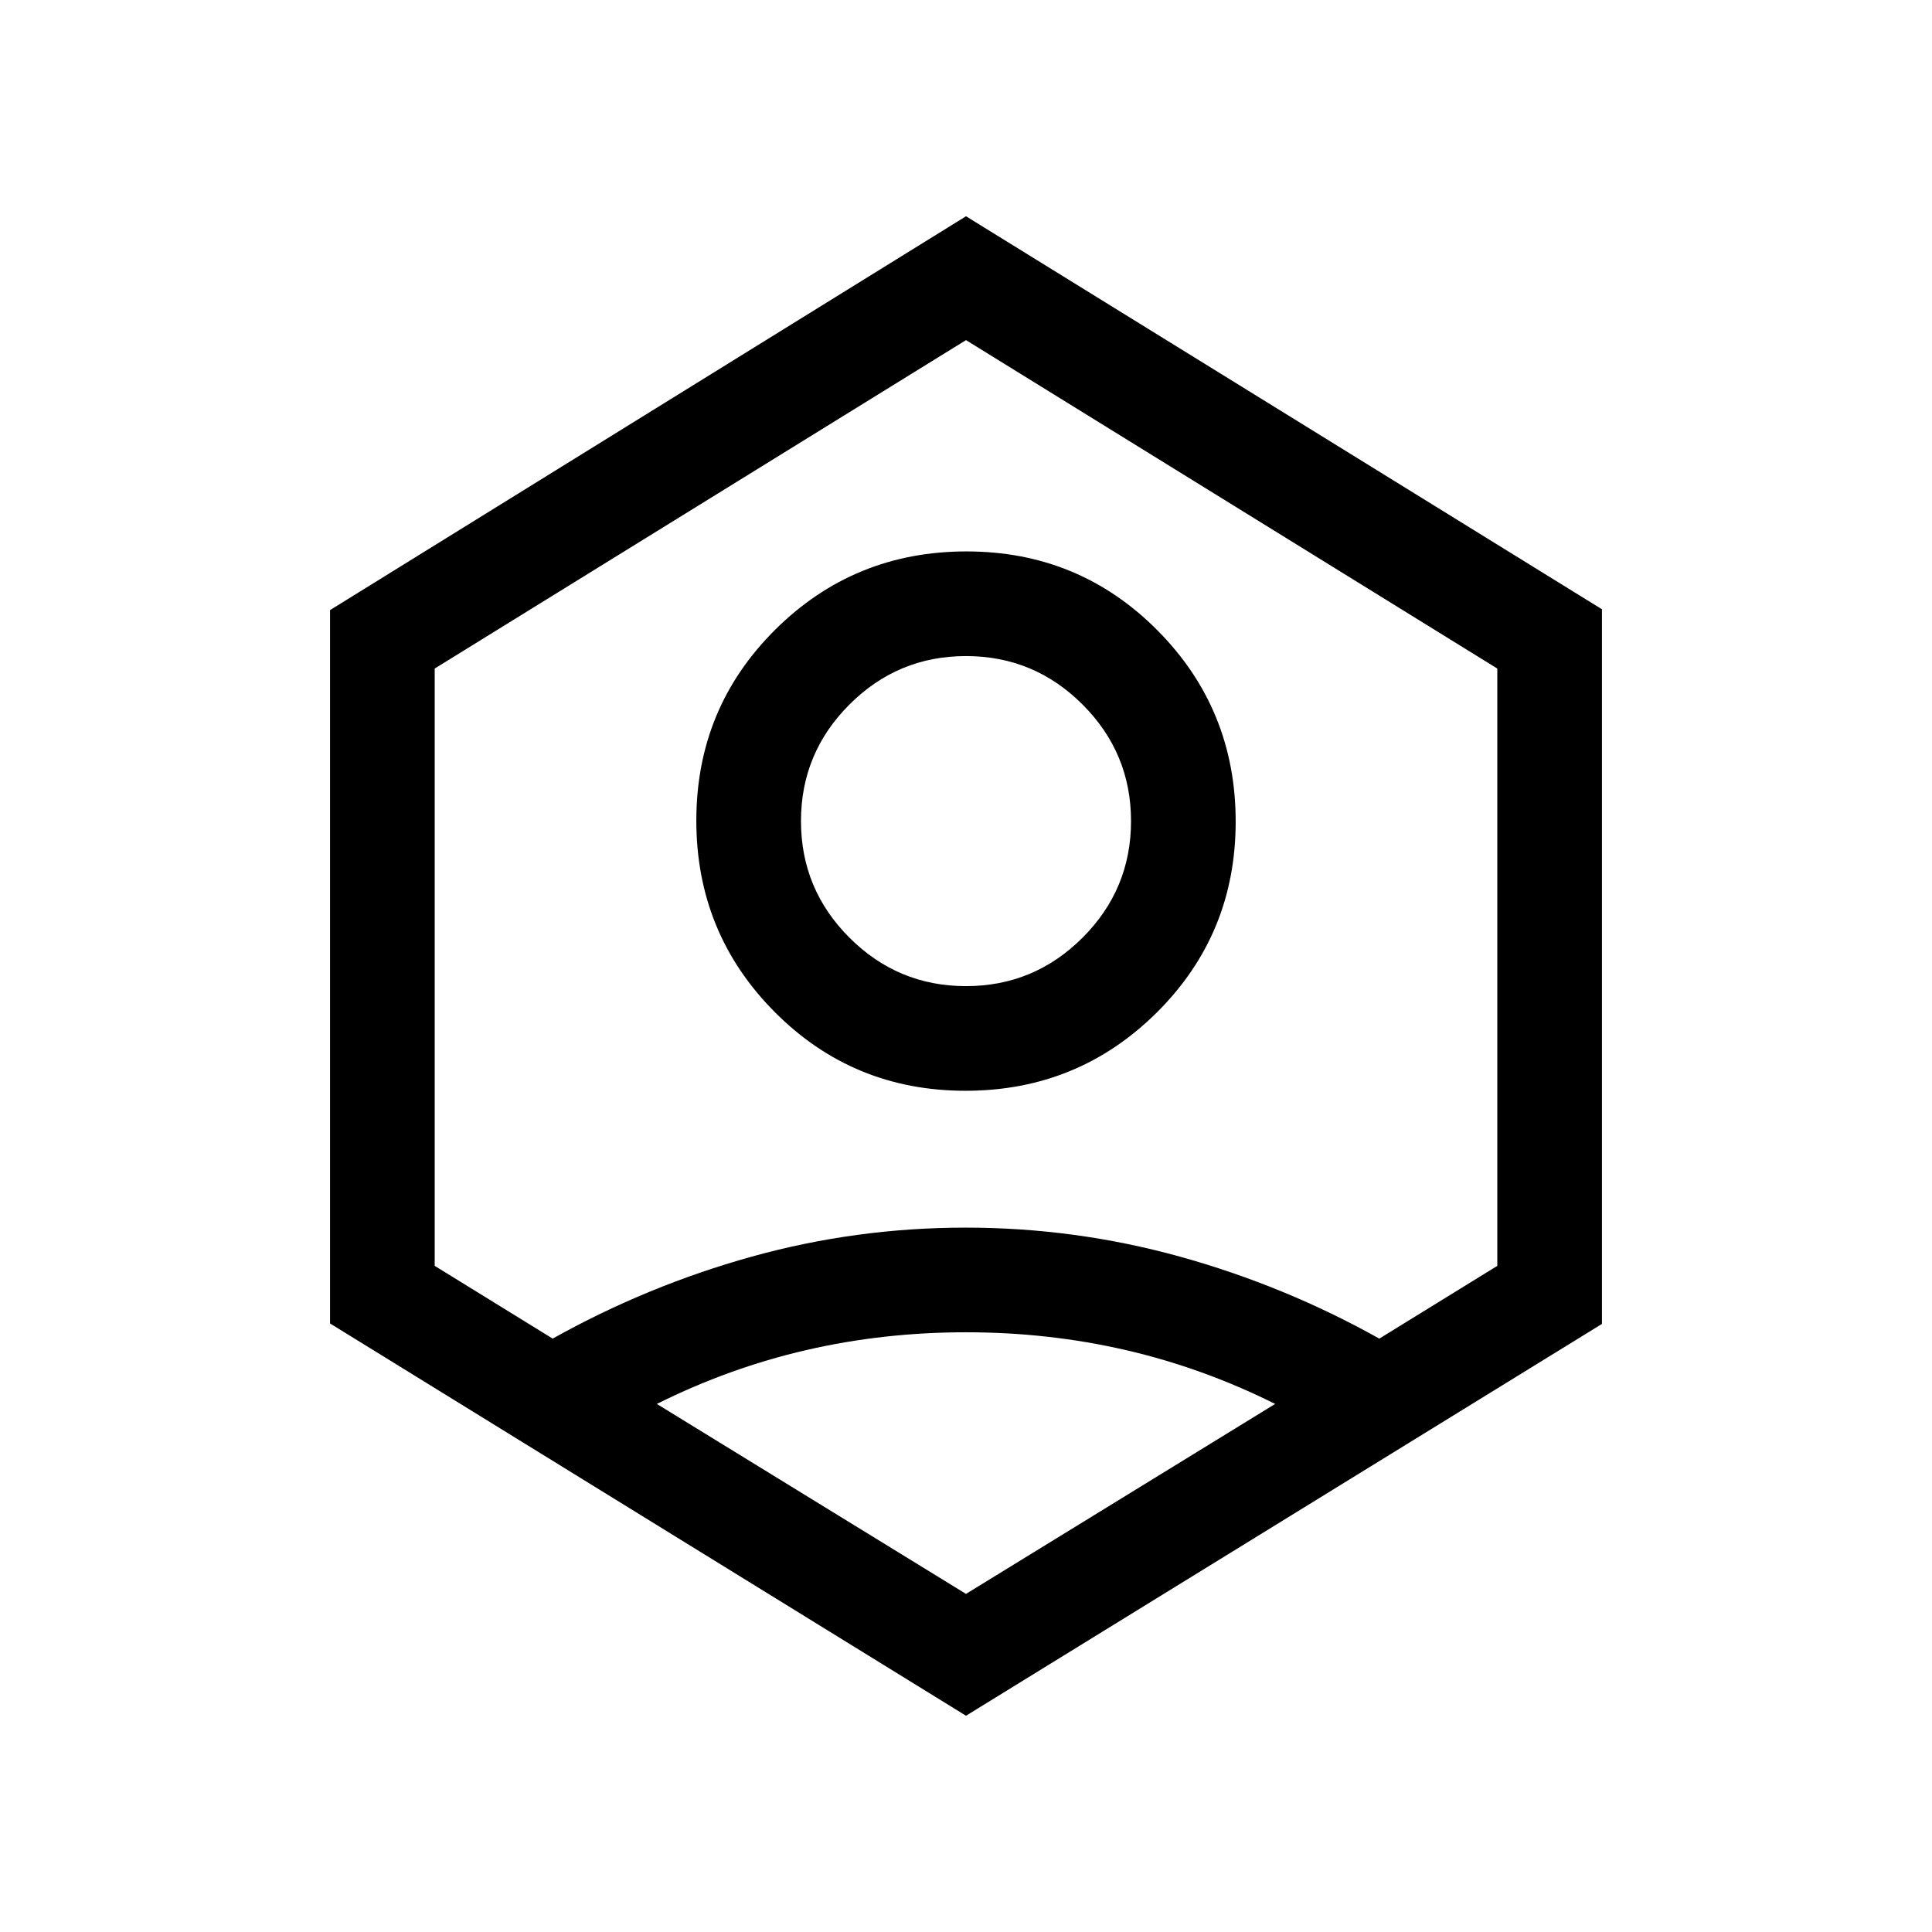 <svg xmlns="http://www.w3.org/2000/svg" height="20" viewBox="0 -960 960 960" width="20"><path d="M479.76-418q-55.91 0-94.84-39.17Q346-496.33 346-552.24t39.17-94.84Q424.33-686 480.24-686t94.84 39.17Q614-607.67 614-551.76t-39.17 94.84Q535.67-418 479.76-418Zm.24-52q33.85 0 57.92-24.08Q562-518.15 562-552t-24.08-57.92Q513.85-634 480-634t-57.92 24.08Q398-585.85 398-552t24.08 57.92Q446.15-470 480-470Zm0 362.54L164-302.38v-354.47l316-195.69 316 195.28v355.11L480-107.46Zm0-60.54 153.62-94.39q-35.93-17.92-74.23-26.76Q521.08-298 480-298t-79.39 8.85q-38.3 8.84-74.23 26.76L480-168ZM274.62-294.85q47.07-26.3 98.89-40.73Q425.33-350 479.82-350t106.49 14.42q52 14.43 99.07 40.73L744-331v-296.8L480-791 216-627.8V-331l58.62 36.15ZM480-480Z"/></svg>